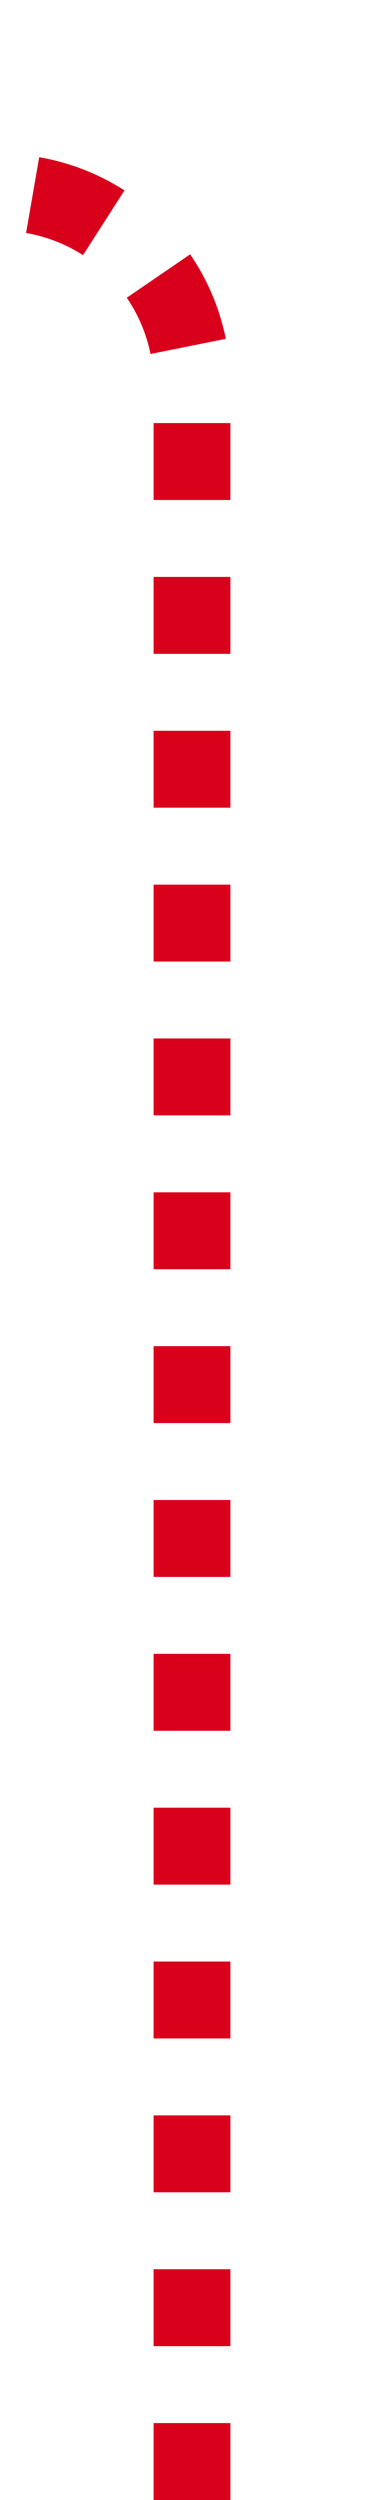 ﻿<?xml version="1.0" encoding="utf-8"?>
<svg version="1.1" xmlns:xlink="http://www.w3.org/1999/xlink" width="10px" height="65px" preserveAspectRatio="xMidYMin meet" viewBox="302 165  8 65" xmlns="http://www.w3.org/2000/svg">
  <path d="M 306 230  L 306 175  A 5 5 0 0 0 301 170 L 168 170  A 5 5 0 0 0 163 175 L 163 181  " stroke-width="2" stroke-dasharray="2,2" stroke="#d9001b" fill="none" />
  <path d="M 155.4 180  L 163 187  L 170.6 180  L 155.4 180  Z " fill-rule="nonzero" fill="#d9001b" stroke="none" />
</svg>